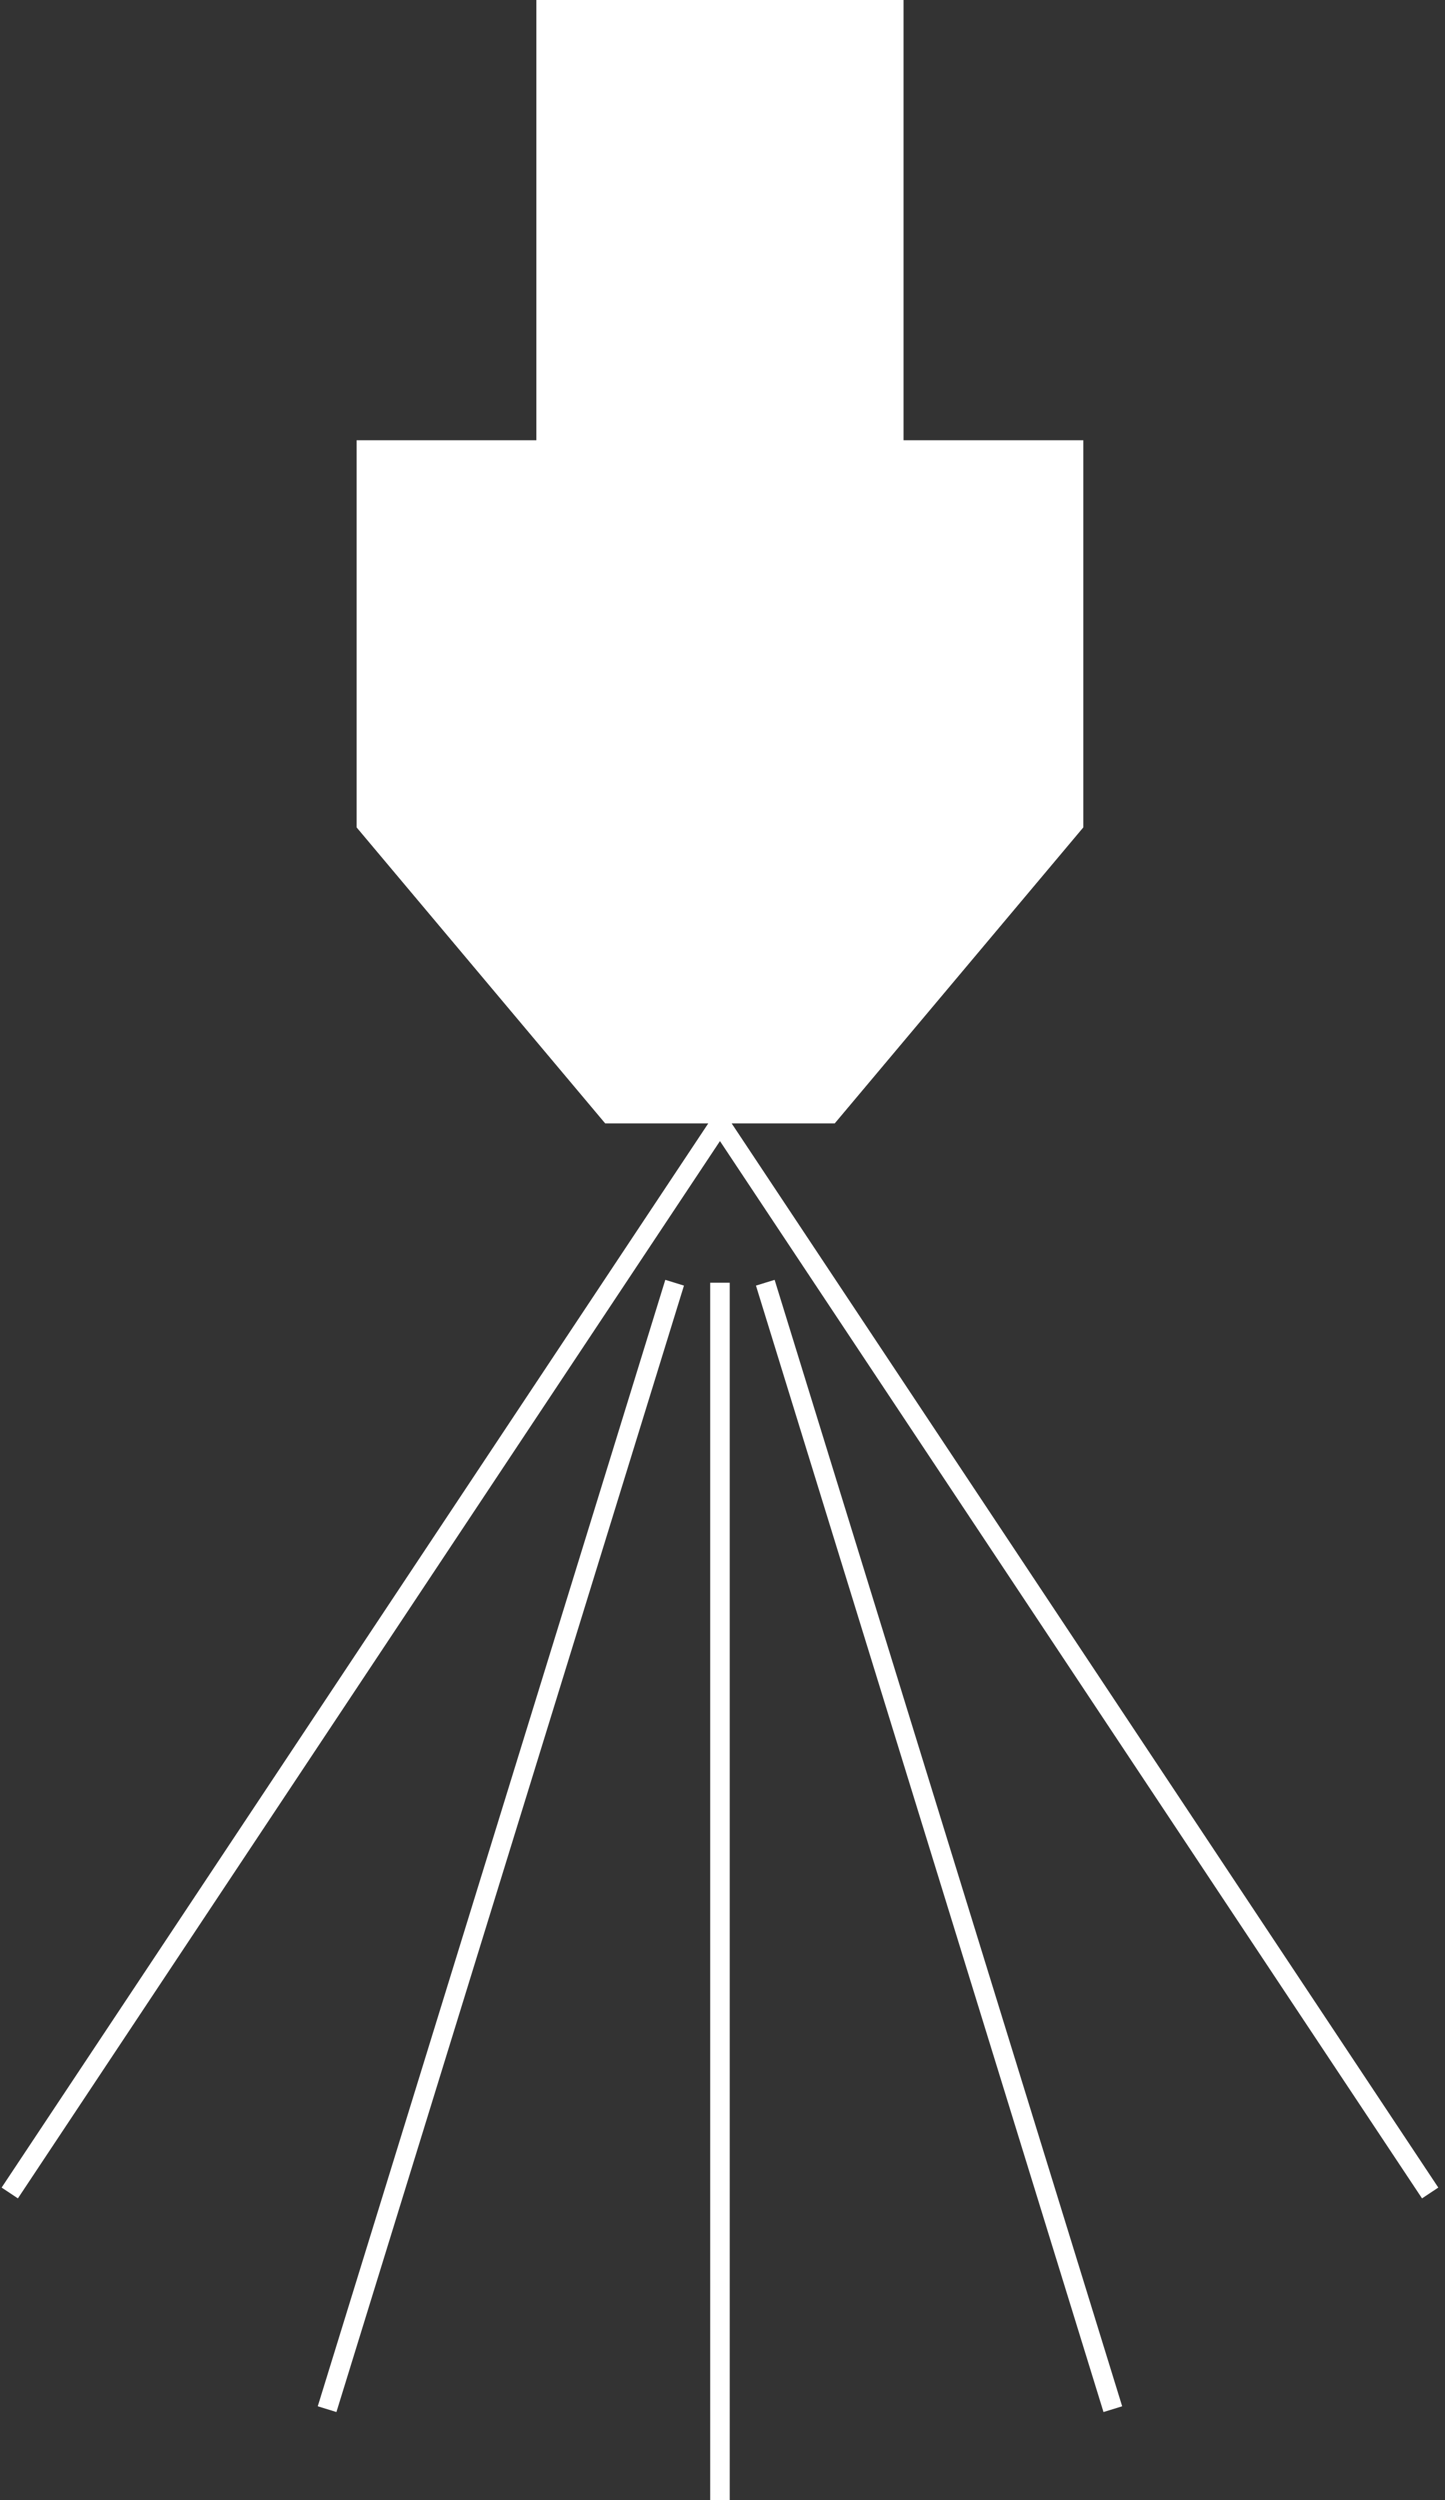 <svg width="148" height="256" viewBox="0 0 148 256" fill="none" xmlns="http://www.w3.org/2000/svg">
<rect x="0" y="0" width="148" height="256" fill="#333333" stroke="none"/>
<path d="M73.74 0H92.544V45.08H101.75H110.956V84.719L85.492 115.031H73.74H61.988L36.524 84.719V45.08H54.936V0H73.74Z" fill="white"/>
<path d="M146.48 224.544L73.74 115.031L1 224.544M73.74 131.341V256M78.383 131.341L113.979 246.68M69.097 131.341L33.501 246.68" stroke="white" stroke-width="2" stroke-linejoin="round"/>
</svg>
